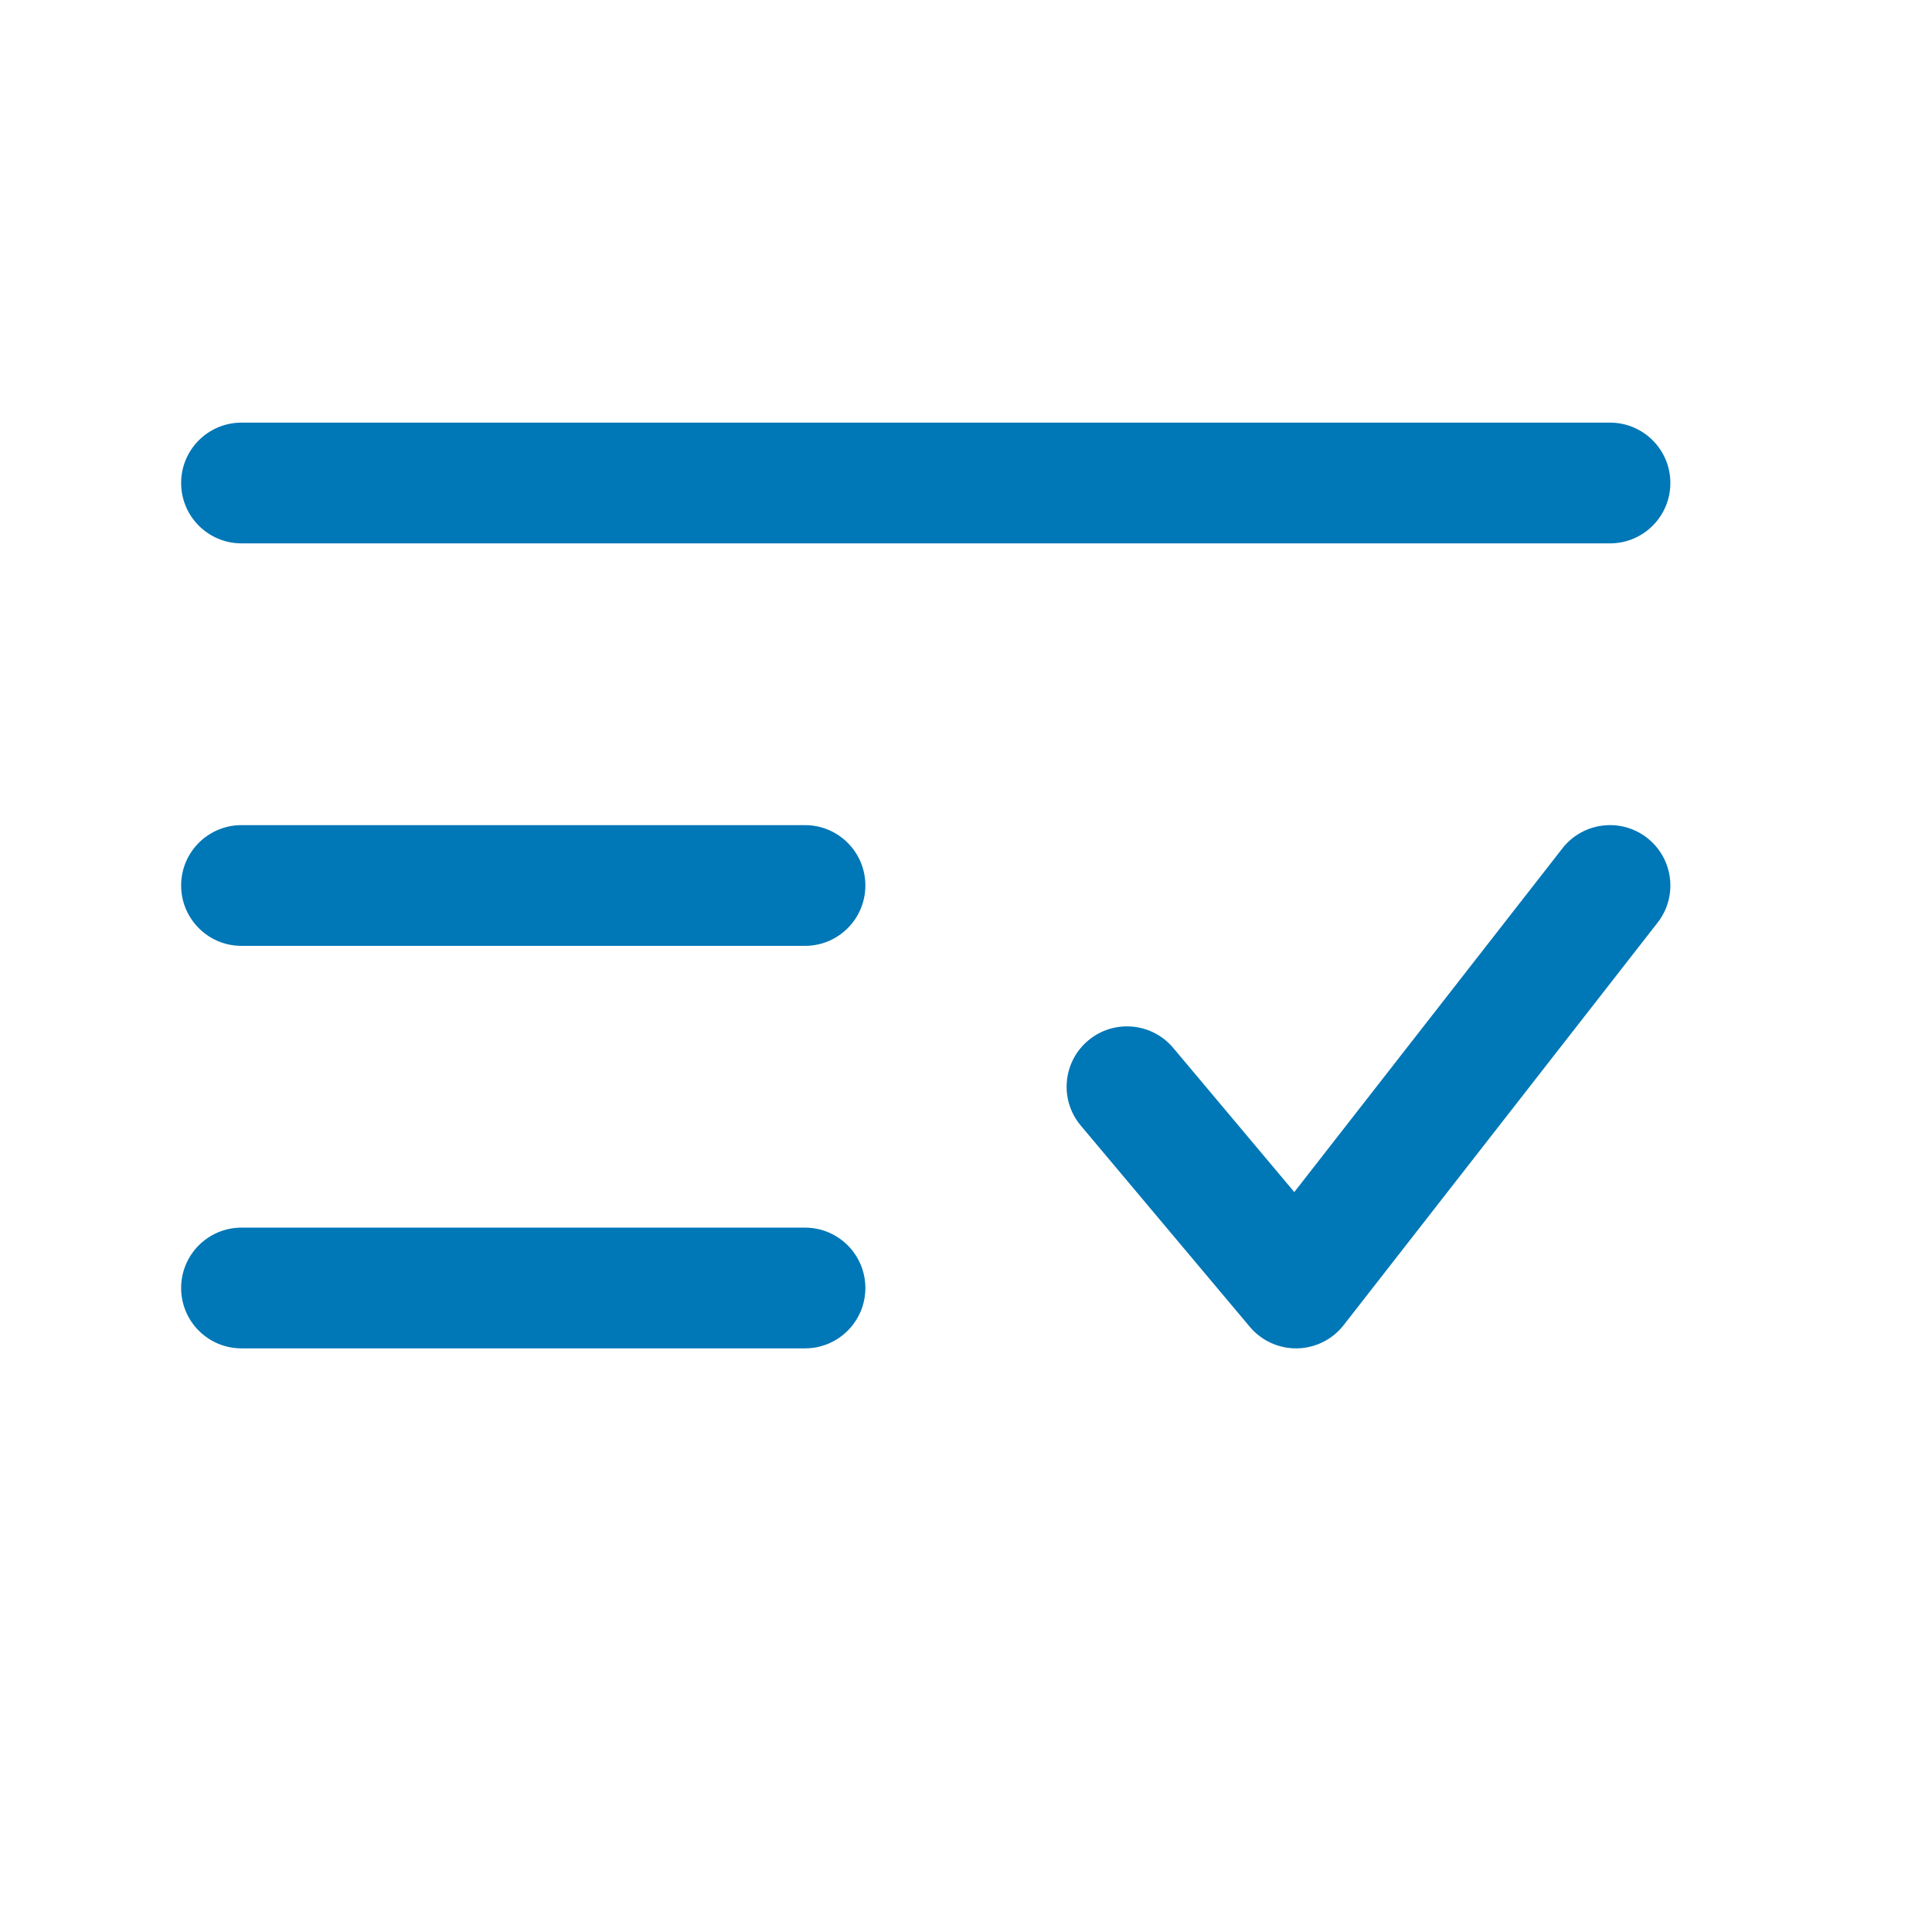 <svg width="114" height="114" viewBox="0 0 114 114" fill="none" xmlns="http://www.w3.org/2000/svg">
<path fill-rule="evenodd" clip-rule="evenodd" d="M10.688 28.5C10.688 26.532 12.283 24.938 14.25 24.938H95C96.968 24.938 98.562 26.532 98.562 28.5C98.562 30.468 96.968 32.062 95 32.062H14.25C12.283 32.062 10.688 30.468 10.688 28.5ZM97.191 49.441C98.742 50.651 99.019 52.89 97.809 54.441L79.284 78.191C78.623 79.039 77.614 79.542 76.54 79.562C75.465 79.581 74.439 79.115 73.747 78.291L63.772 66.416C62.507 64.91 62.702 62.663 64.209 61.397C65.715 60.132 67.962 60.327 69.228 61.834L76.372 70.339L92.191 50.059C93.401 48.508 95.64 48.231 97.191 49.441ZM10.688 52.25C10.688 50.282 12.283 48.688 14.25 48.688H47.5C49.468 48.688 51.062 50.282 51.062 52.25C51.062 54.218 49.468 55.812 47.5 55.812H14.25C12.283 55.812 10.688 54.218 10.688 52.25ZM10.688 76C10.688 74.032 12.283 72.438 14.25 72.438H47.5C49.468 72.438 51.062 74.032 51.062 76C51.062 77.968 49.468 79.562 47.5 79.562H14.25C12.283 79.562 10.688 77.968 10.688 76Z" fill="#0077B6"/>
</svg>
